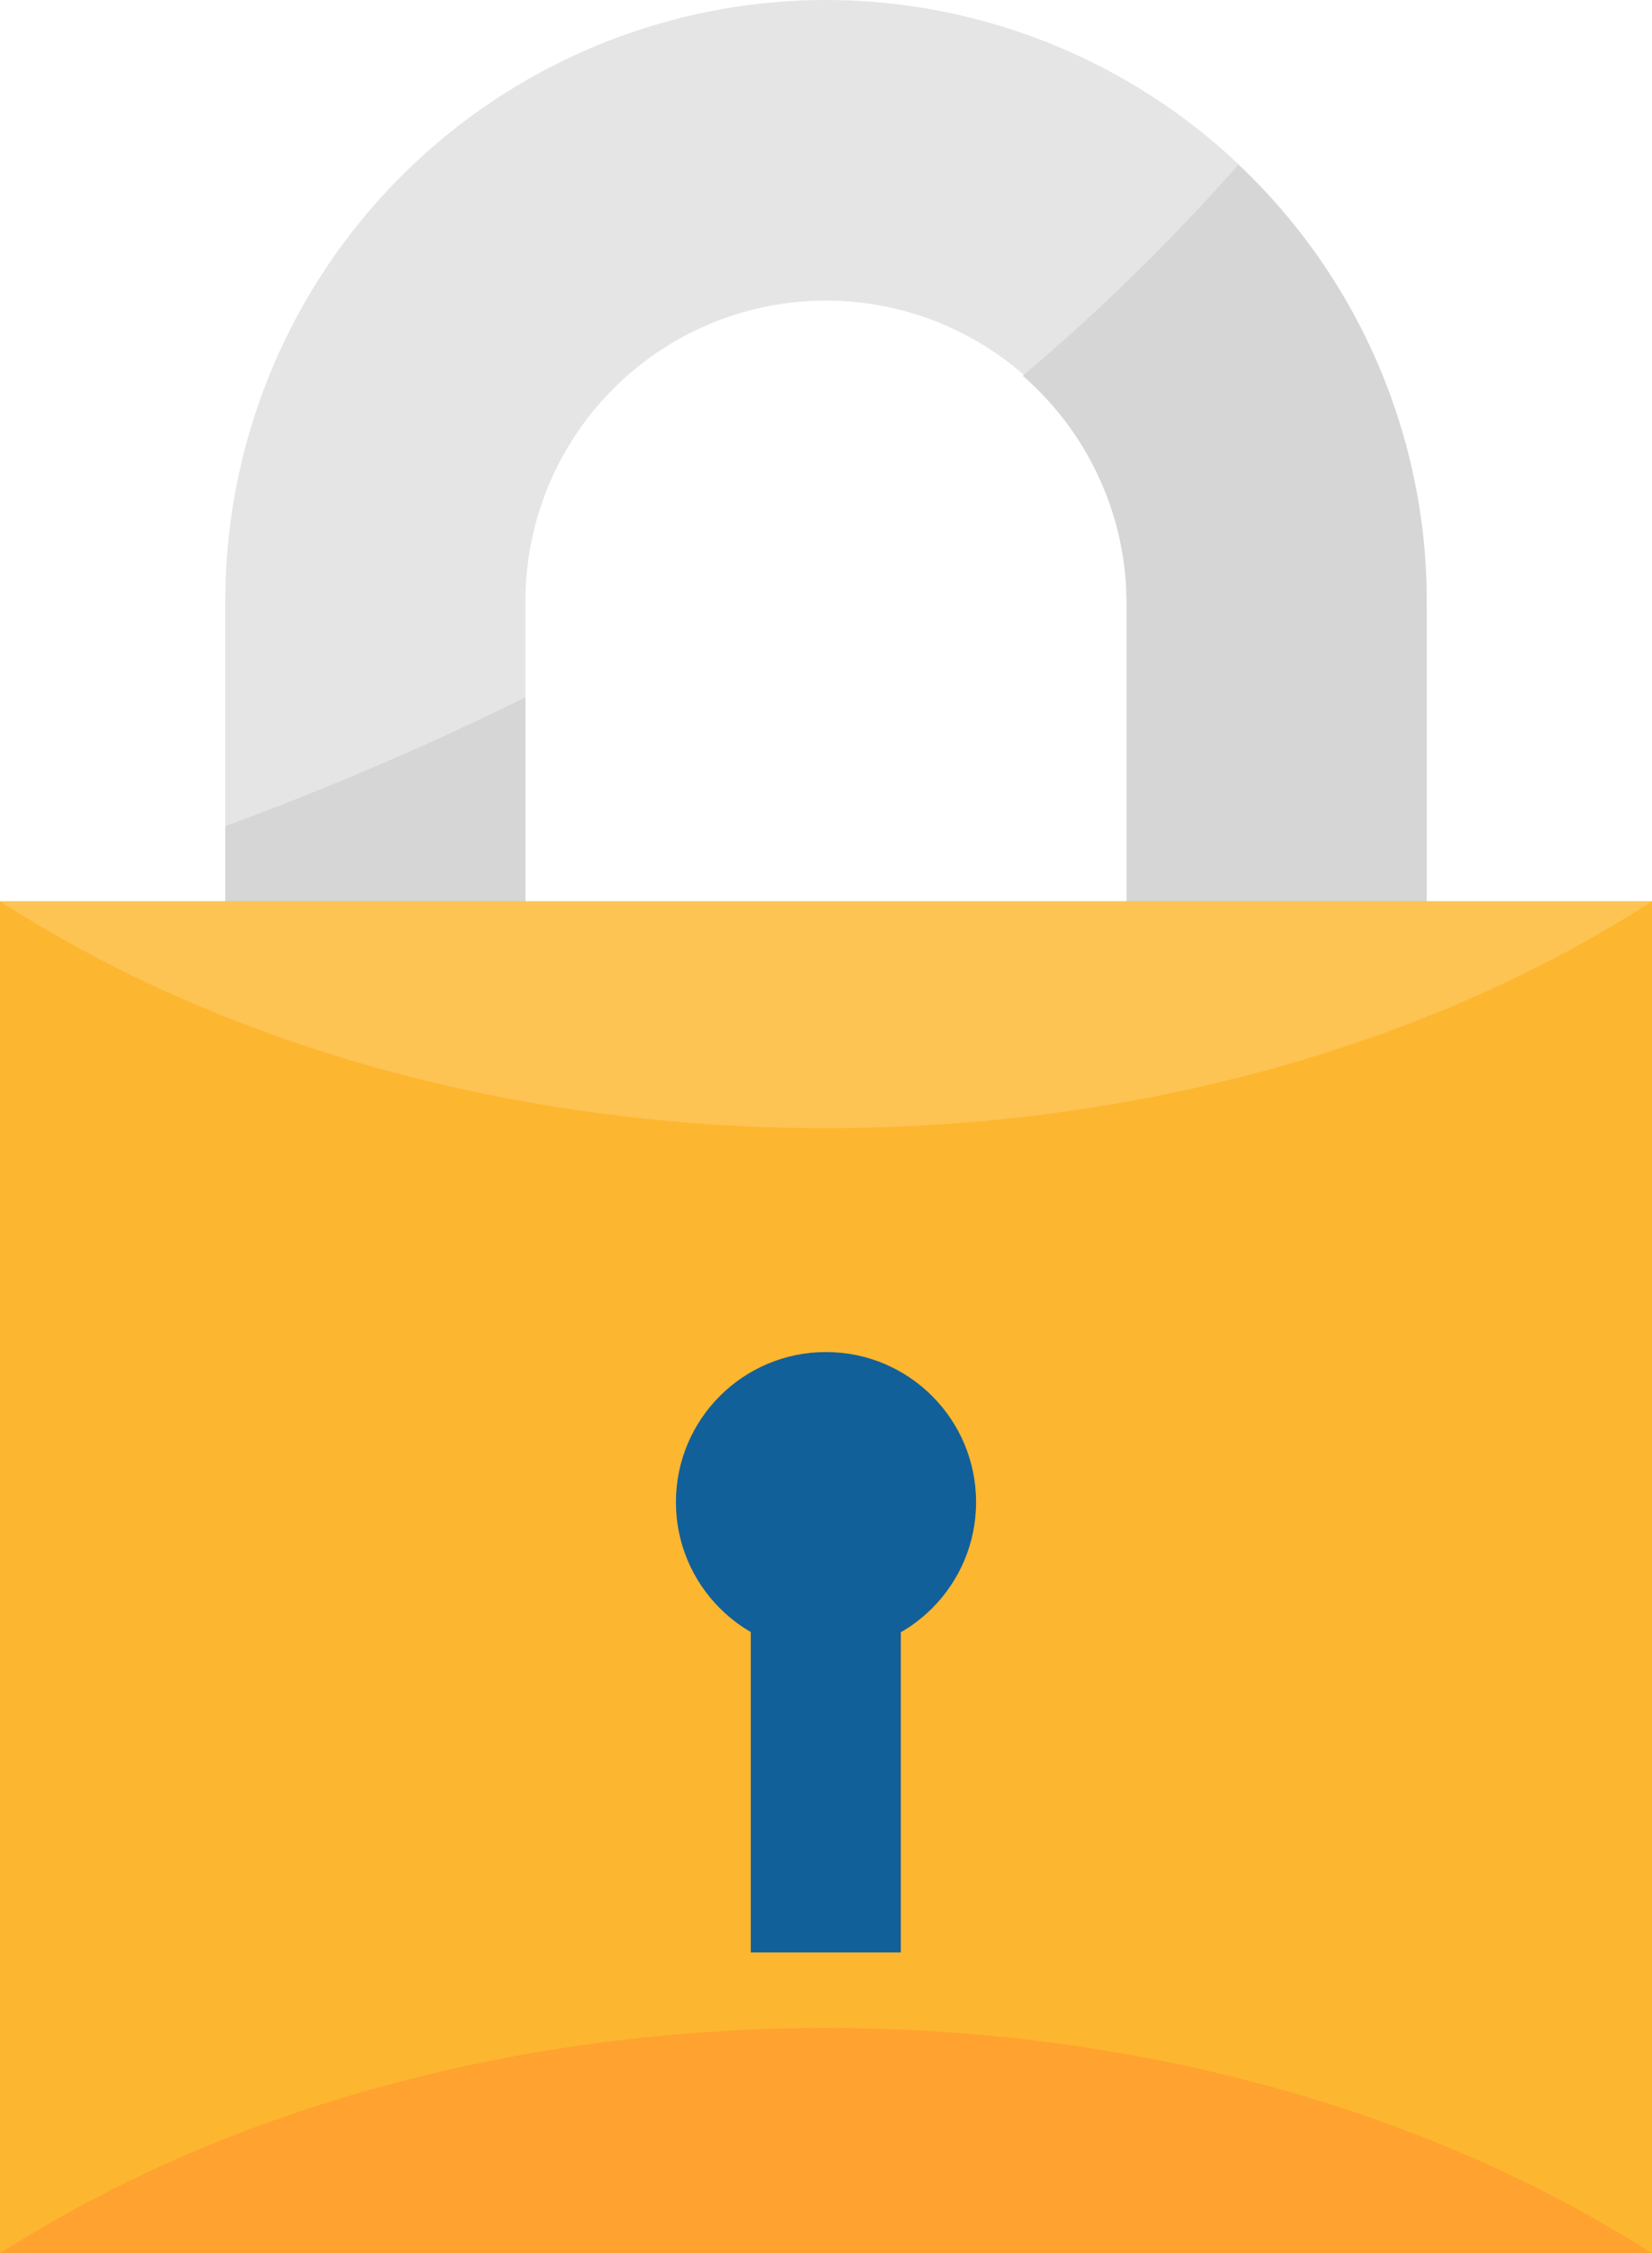 <svg id="Capa_1" data-name="Capa 1" xmlns="http://www.w3.org/2000/svg" viewBox="0 0 42.82 58.39"><defs><style>.cls-1{fill:#e5e5e5;}.cls-2{fill:#d6d6d6;}.cls-3{fill:#fdb62f;}.cls-4{fill:#ffa230;}.cls-5{fill:#126099;}.cls-6{fill:#fdc353;}</style></defs><title>feature-icon-03</title><path class="cls-1" d="M37.79,28.05V16.38A7.79,7.79,0,0,0,30,8.59h0a7.79,7.79,0,0,0-7.79,7.79V28.05H14.43V16.38A15.58,15.58,0,0,1,30,.8h0A15.58,15.58,0,0,1,45.57,16.38V28.05Z" transform="translate(-8.59 -0.8)"/><path class="cls-2" d="M14.43,28.05h7.78V18.87a78.5,78.5,0,0,1-7.78,3.34Z" transform="translate(-8.59 -0.8)"/><path class="cls-2" d="M40.69,5.07a54.47,54.47,0,0,1-5.59,5.47,7.82,7.82,0,0,1,2.69,5.84V28.05h7.78V16.38A15.55,15.55,0,0,0,40.69,5.07Z" transform="translate(-8.59 -0.8)"/><rect id="SVGCleanerId_0" data-name="SVGCleanerId 0" class="cls-3" y="23.36" width="42.82" height="35.03"/><rect id="SVGCleanerId_0-2" data-name="SVGCleanerId 0" class="cls-3" y="23.36" width="42.82" height="35.03"/><path class="cls-4" d="M51.41,59.2H8.59C20.74,51.41,39.26,51.41,51.41,59.2Z" transform="translate(-8.59 -0.8)"/><rect class="cls-5" x="19.46" y="40.87" width="3.89" height="9.73"/><circle class="cls-5" cx="21.41" cy="38.93" r="3.89"/><path class="cls-6" d="M8.59,24.16H51.41C39.26,32,20.74,32,8.59,24.16Z" transform="translate(-8.59 -0.8)"/></svg>